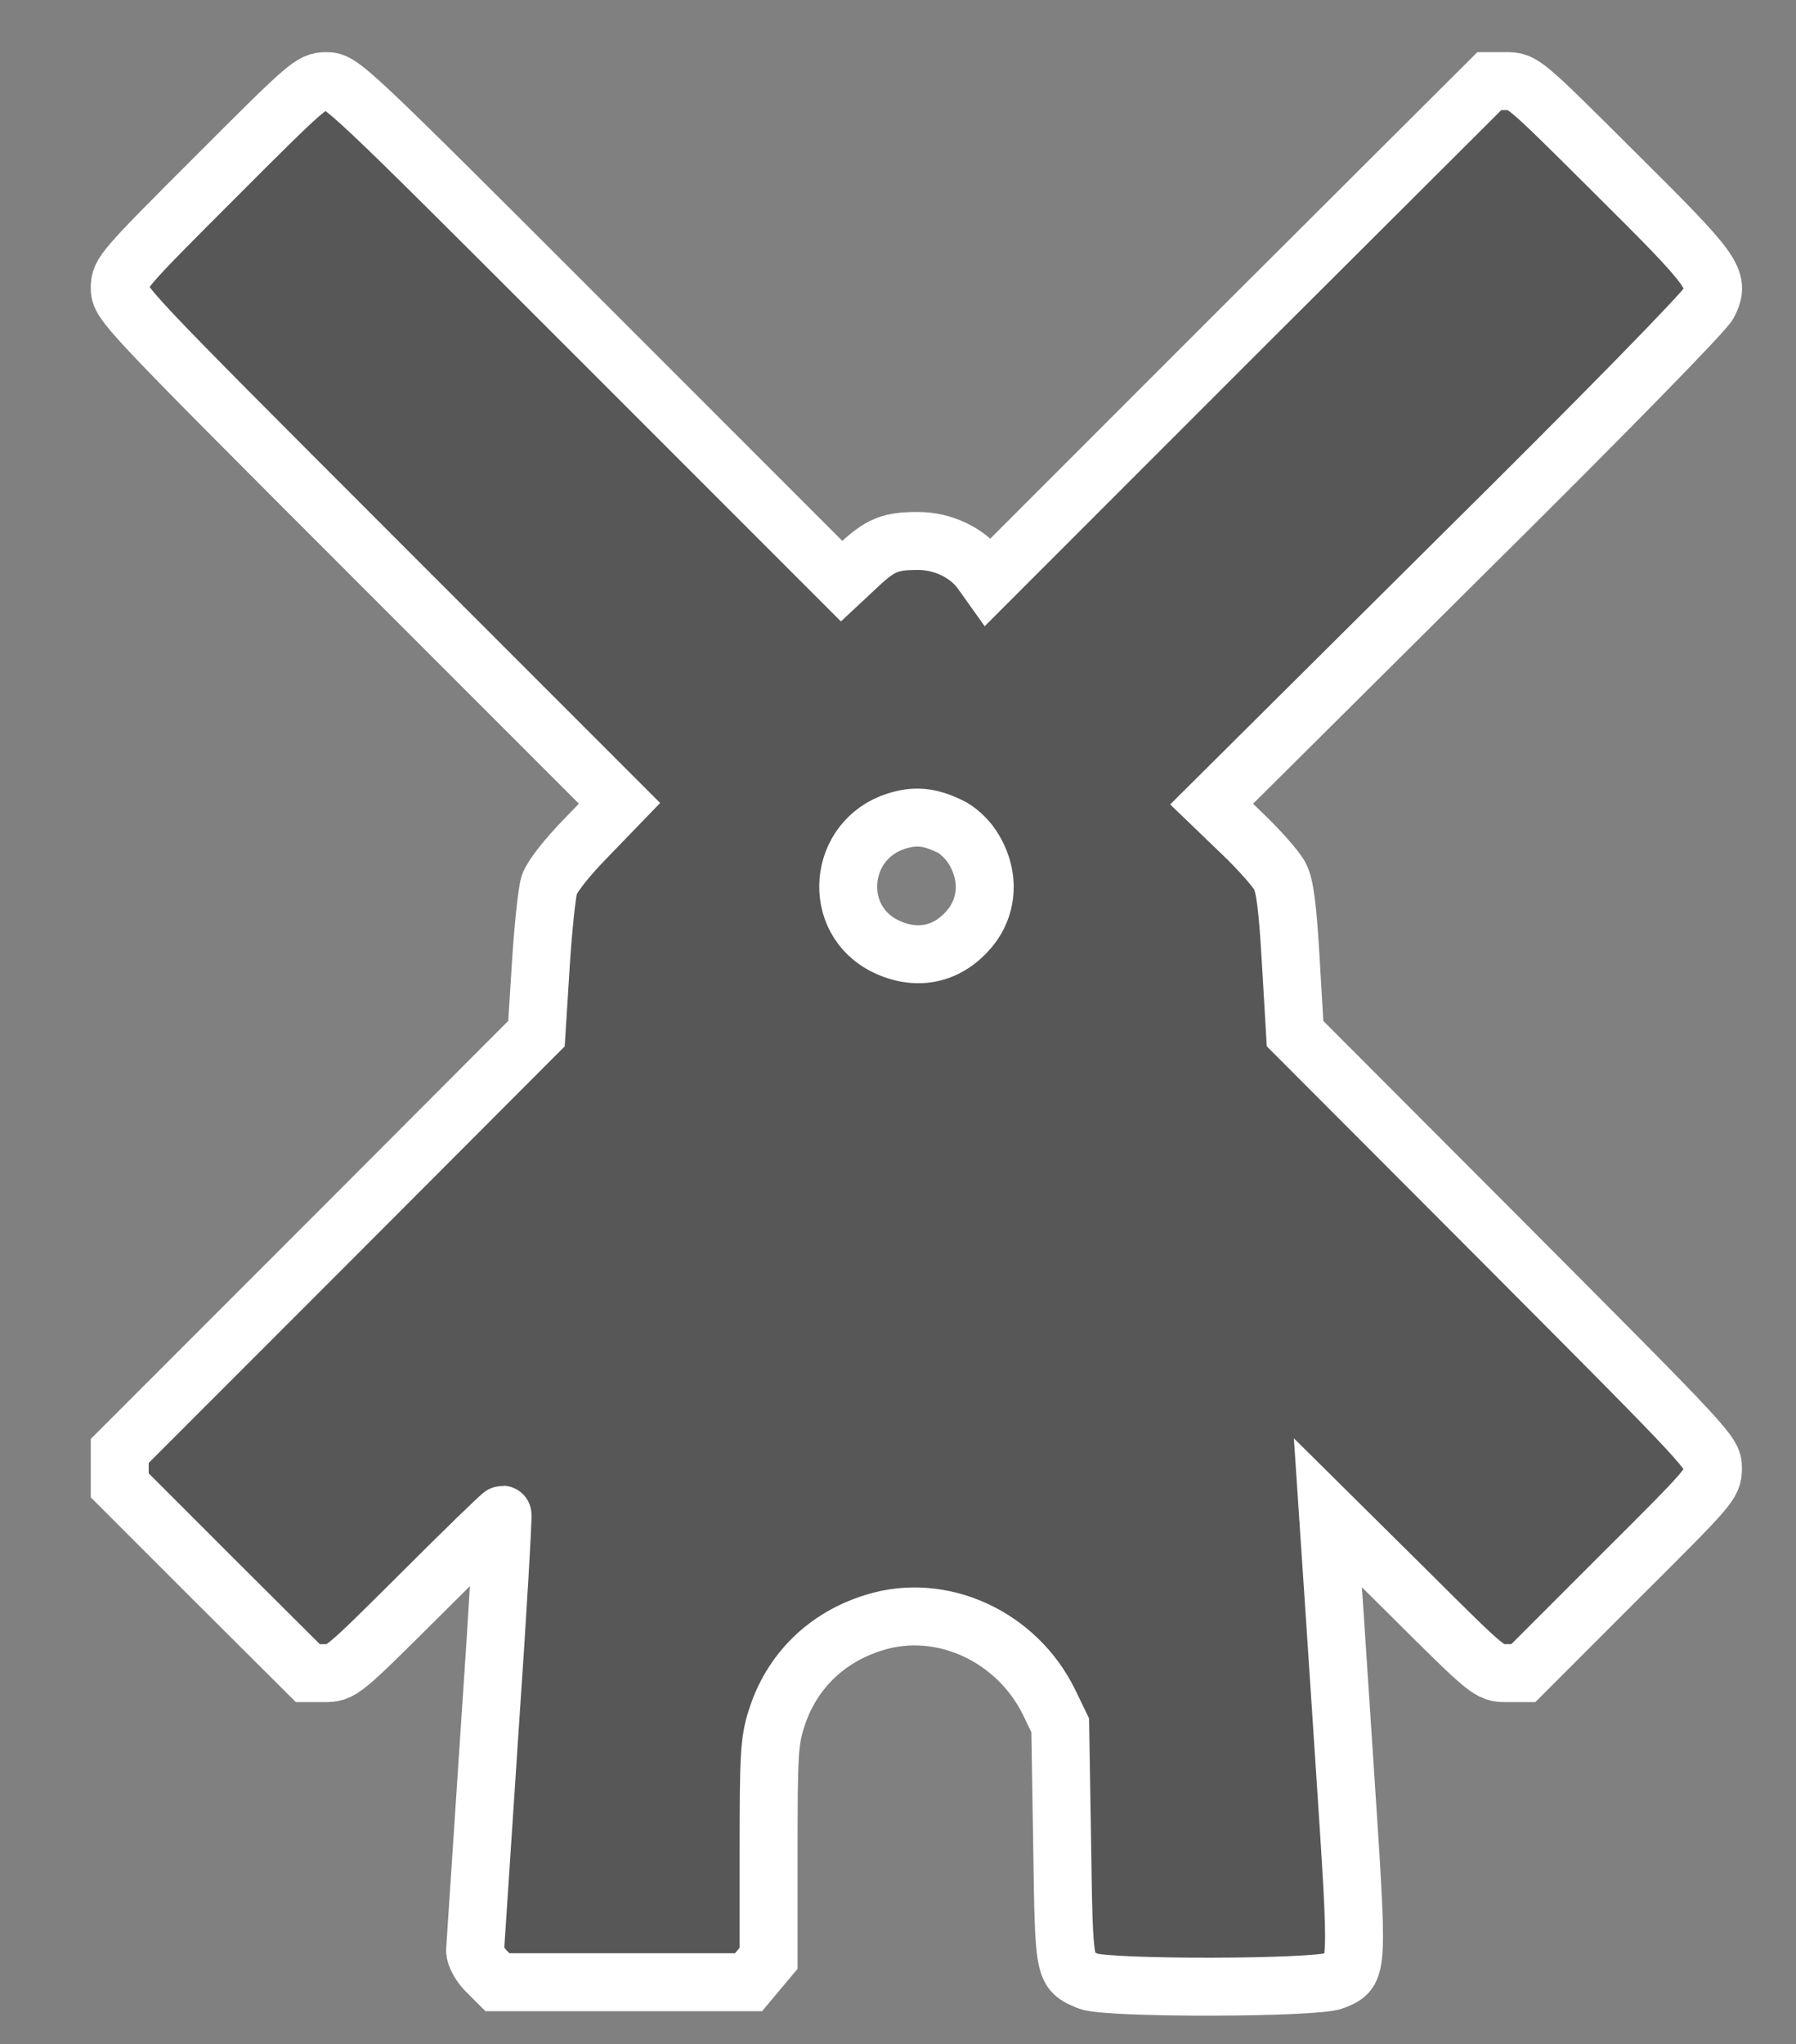<?xml version="1.0"?>
<svg width="465" height="529" xmlns="http://www.w3.org/2000/svg" xmlns:svg="http://www.w3.org/2000/svg" preserveAspectRatio="xMidYMid meet">
 <rect width="100%" height="100%" fill="#808080" stroke="none"/>

 <g class="layer">
  <title>Layer 1</title>
  <g fill="#575757" id="svg_1" transform="translate(0, 529) scale(0.1, -0.1)">
   <path d="m558,4832c-240,-240 -248,-249 -248,-287c0,-39 9,-49 647,-687l647,-647l-85,-88c-53,-54 -90,-102 -97,-123c-6,-19 -16,-114 -22,-210l-11,-175l-539,-540l-540,-540l0,-45l0,-44l243,-243l244,-243l43,0c44,0 45,1 250,205c113,113 208,205 211,205c2,0 -12,-249 -33,-553c-20,-303 -37,-562 -38,-575c0,-13 13,-37 29,-53l29,-29l325,0l325,0l26,31l26,31l0,278c0,250 2,284 20,341c38,122 129,212 254,250c173,54 368,-35 452,-206l29,-60l5,-306c5,-335 4,-329 67,-356c48,-20 590,-19 638,1c63,27 62,16 26,564c-18,273 -35,531 -38,572l-5,75l209,-207c208,-207 209,-208 253,-208l44,0l245,245c240,239 246,245 246,285c0,40 -5,45 -541,583l-541,542l-11,187c-8,139 -15,195 -28,220c-9,18 -53,68 -97,110l-80,77l635,631c380,376 642,644 652,665c30,62 17,80 -243,338c-238,237 -238,237 -282,237l-43,0l-649,-647l-648,-648l-20,28c-35,47 -98,77 -162,77c-72,0 -97,-10 -153,-62l-45,-42l-647,647c-638,638 -648,647 -687,647c-38,0 -47,-8 -287,-248zm1900,-1680c19,-8 45,-32 58,-52c48,-72 44,-157 -9,-217c-57,-65 -135,-80 -214,-42c-142,69 -124,276 28,324c48,15 85,12 137,-13z" id="svg_2" stroke="#ffffff" stroke-width="150"/>
  </g>
 </g>
</svg>
